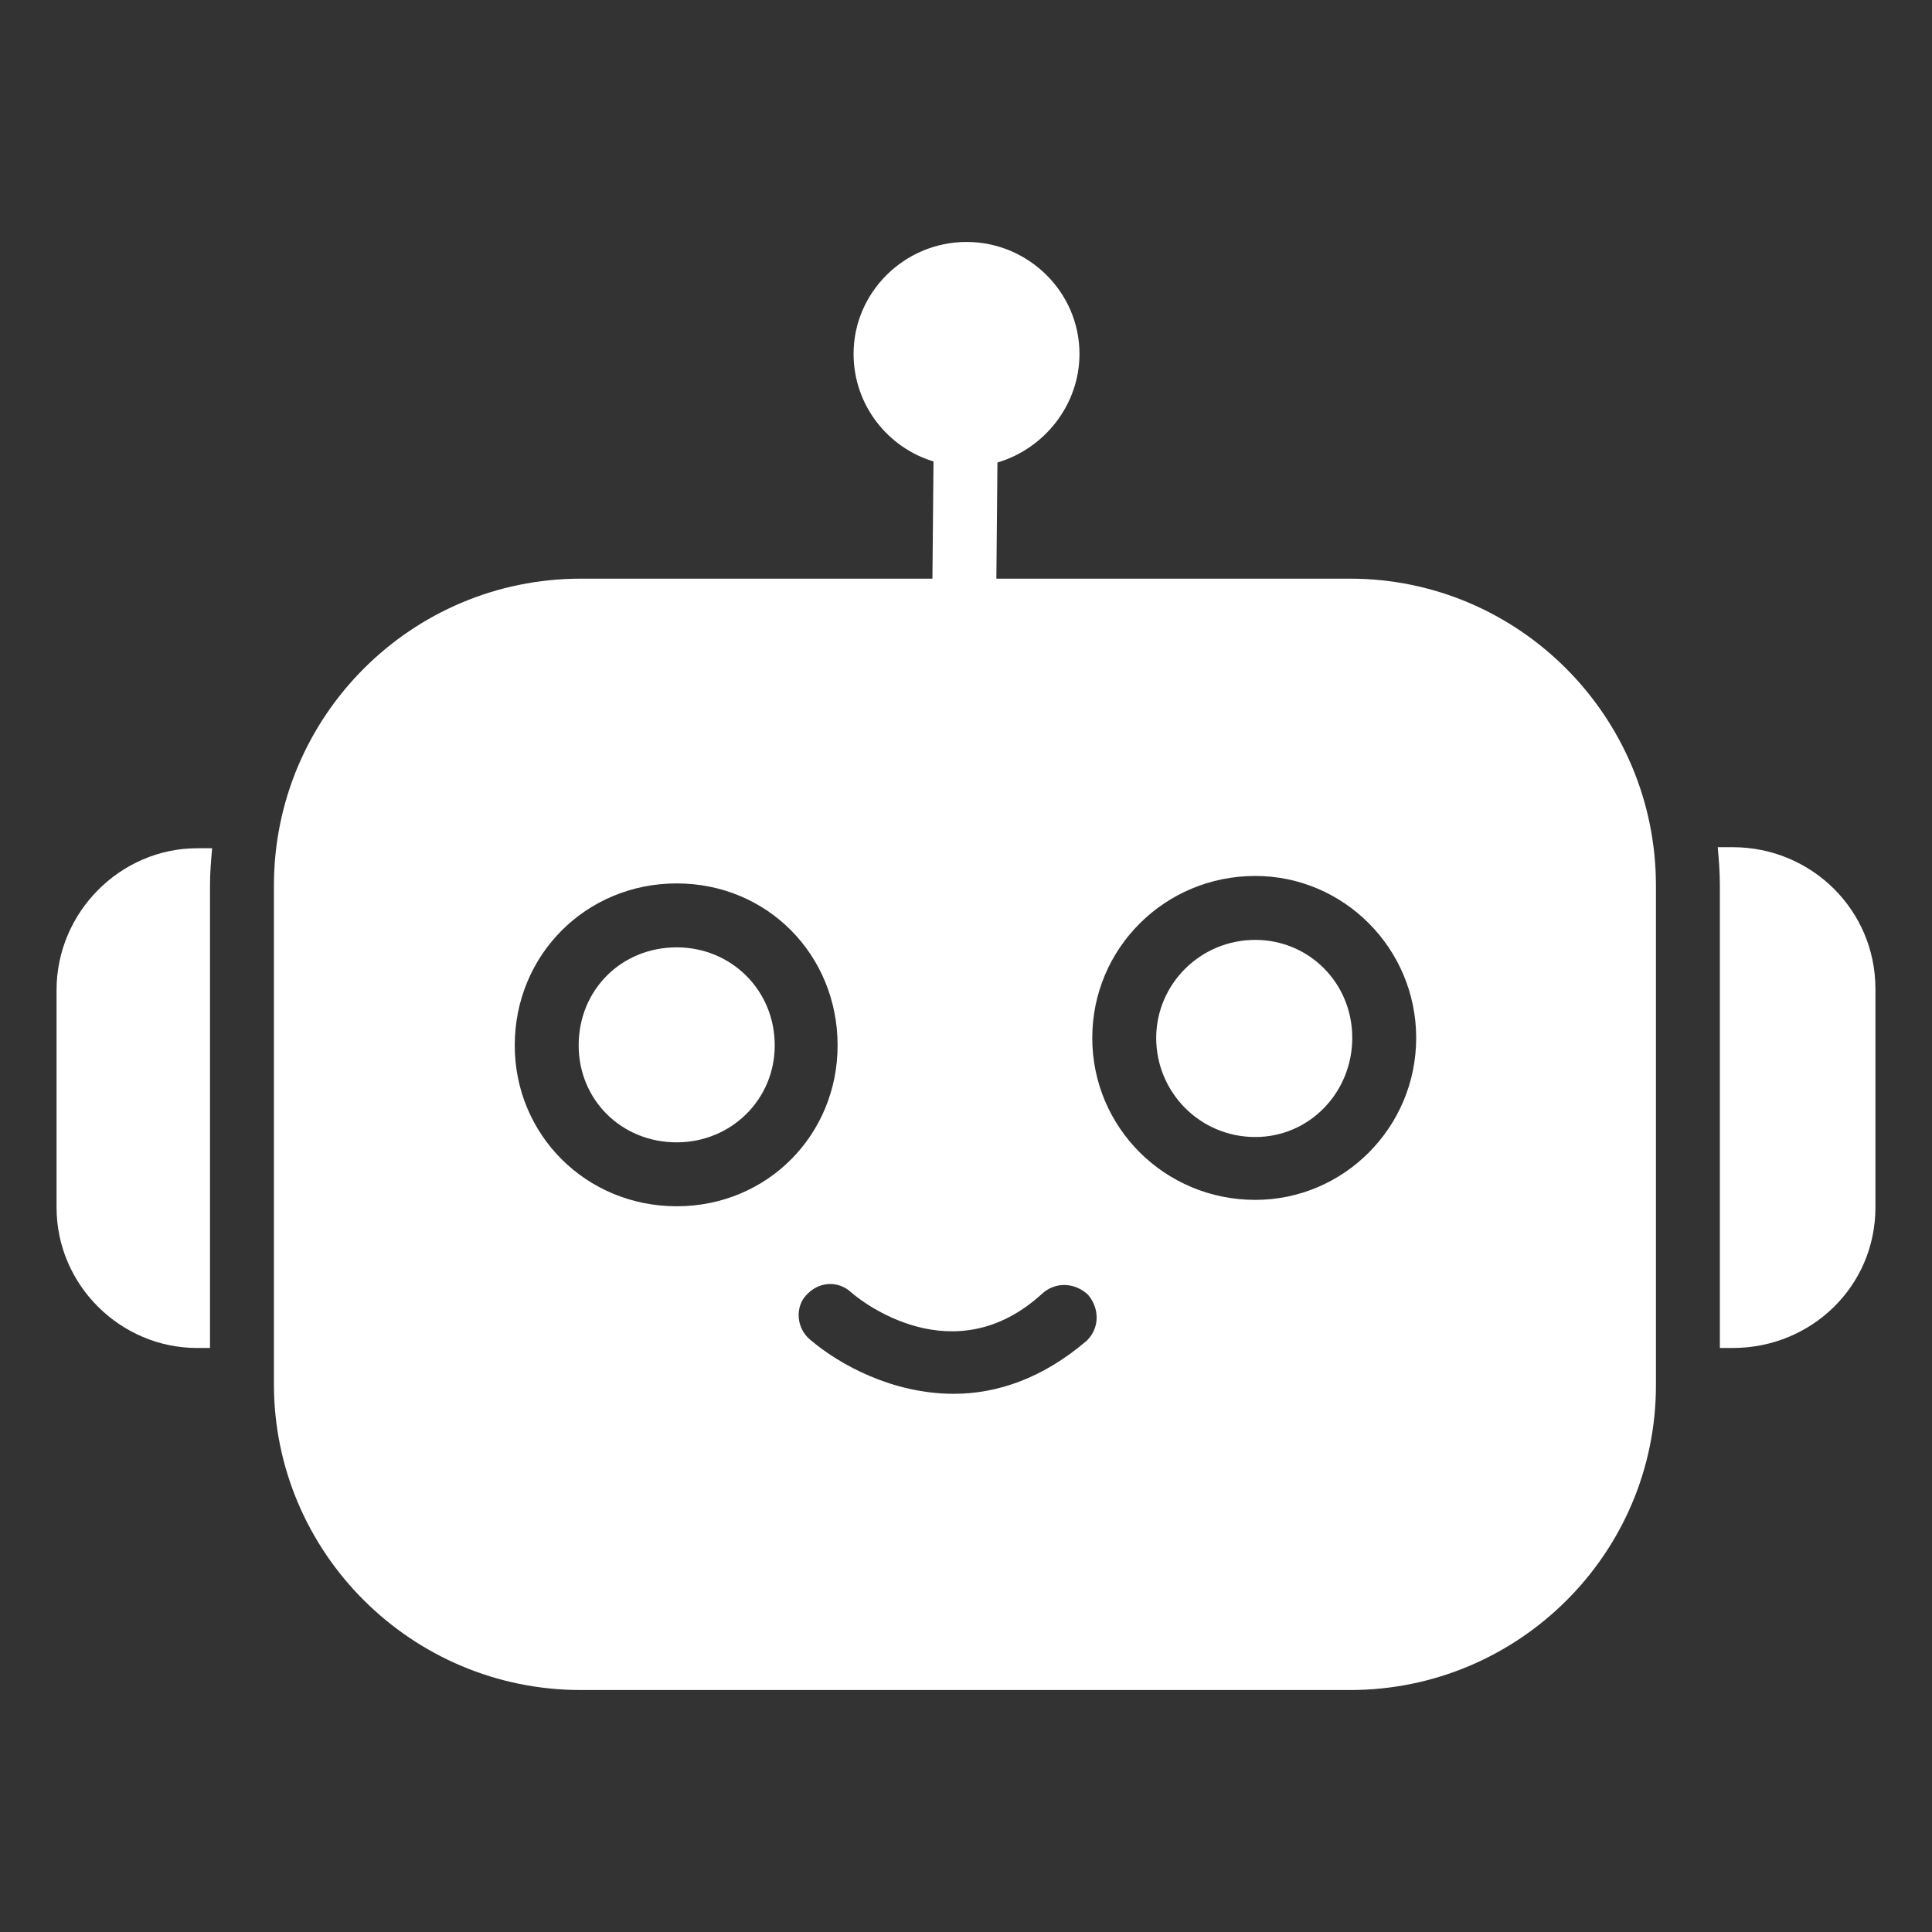 <svg xmlns="http://www.w3.org/2000/svg" xmlns:xlink="http://www.w3.org/1999/xlink" width="1080" zoomAndPan="magnify" viewBox="0 0 810 810" height="1080" preserveAspectRatio="xMidYMid meet" version="1.0"><rect x="0" y="0" width="810" height="810" fill="#333333" stroke="none"/><defs><clipPath id="0ca6c6865d"><path d="M 114 101.398 L 695 101.398 L 695 708.898 L 114 708.898 Z M 114 101.398 " clip-rule="nonzero"/></clipPath><clipPath id="2f0aeec208"><path d="M 23.711 355 L 89 355 L 89 566 L 23.711 566 Z M 23.711 355 " clip-rule="nonzero"/></clipPath><clipPath id="798ca07317"><path d="M 720 355 L 786.461 355 L 786.461 566 L 720 566 Z M 720 355 " clip-rule="nonzero"/></clipPath></defs><g clip-path="url(#0ca6c6865d)"><path fill="#ffffff" d="M 566.047 708.551 L 243.504 708.551 C 172.473 708.551 114.844 650.922 114.844 580.34 L 114.844 371.27 C 114.844 300.238 172.473 242.609 243.504 242.609 L 390.926 242.609 L 391.375 193.469 C 372.164 187.66 357.867 169.793 357.867 148.348 C 357.867 122.438 379.312 101.441 405.223 101.441 C 431.133 101.441 452.574 122.438 452.574 148.348 C 452.574 169.793 437.832 188.109 418.176 193.914 L 417.73 242.609 L 566.047 242.609 C 636.629 242.609 694.258 300.238 694.258 371.27 L 694.258 580.785 C 694.258 651.371 636.629 708.551 566.047 708.551 Z M 283.711 505.734 C 245.738 505.734 215.809 475.805 215.809 438.277 C 215.809 400.305 245.738 370.375 283.711 370.375 C 321.684 370.375 351.168 400.305 351.168 438.277 C 351.168 475.805 321.684 505.734 283.711 505.734 Z M 283.711 397.18 C 260.48 397.18 242.609 415.047 242.609 438.277 C 242.609 461.062 260.48 478.93 283.711 478.93 C 306.496 478.93 324.809 461.062 324.809 438.277 C 324.809 415.047 306.496 397.18 283.711 397.18 Z M 526.285 503.055 C 488.316 503.055 457.938 472.676 457.938 435.152 C 457.938 397.625 488.316 367.246 526.285 367.246 C 563.367 367.246 593.742 397.625 593.742 435.152 C 593.742 472.676 563.367 503.055 526.285 503.055 Z M 526.285 394.051 C 503.059 394.051 484.742 412.816 484.742 435.152 C 484.742 457.934 503.059 476.699 526.285 476.699 C 549.07 476.699 566.941 457.934 566.941 435.152 C 566.941 411.922 548.625 394.051 526.285 394.051 Z M 399.863 584.359 C 374.398 584.359 352.062 572.297 339.551 561.578 C 333.746 556.664 333.297 547.727 338.211 542.812 C 343.125 537.453 351.168 536.559 356.977 541.922 C 360.996 545.496 399.863 576.32 436.941 542.367 C 442.301 537.453 450.344 537.453 456.148 542.812 C 461.062 548.621 461.062 556.664 455.703 562.023 C 436.941 578.105 417.73 584.359 399.863 584.359 Z M 399.863 584.359 " fill-opacity="1" fill-rule="evenodd"/></g><g clip-path="url(#2f0aeec208)"><path fill="#ffffff" d="M 88.043 565.152 L 82.68 565.152 C 50.516 565.152 23.711 538.793 23.711 506.184 L 23.711 415.047 C 23.711 382.438 50.516 355.633 82.68 355.633 L 88.934 355.633 C 88.488 360.547 88.043 365.906 88.043 371.27 Z M 88.043 565.152 " fill-opacity="1" fill-rule="evenodd"/></g><g clip-path="url(#798ca07317)"><path fill="#ffffff" d="M 726.422 565.152 L 721.062 565.152 L 721.062 371.27 C 721.062 365.461 720.617 360.102 720.168 355.188 L 726.422 355.188 C 759.48 355.188 786.285 381.543 786.285 414.602 L 786.285 506.184 C 786.285 539.242 759.48 565.152 726.422 565.152 Z M 726.422 565.152 " fill-opacity="1" fill-rule="evenodd"/></g></svg>